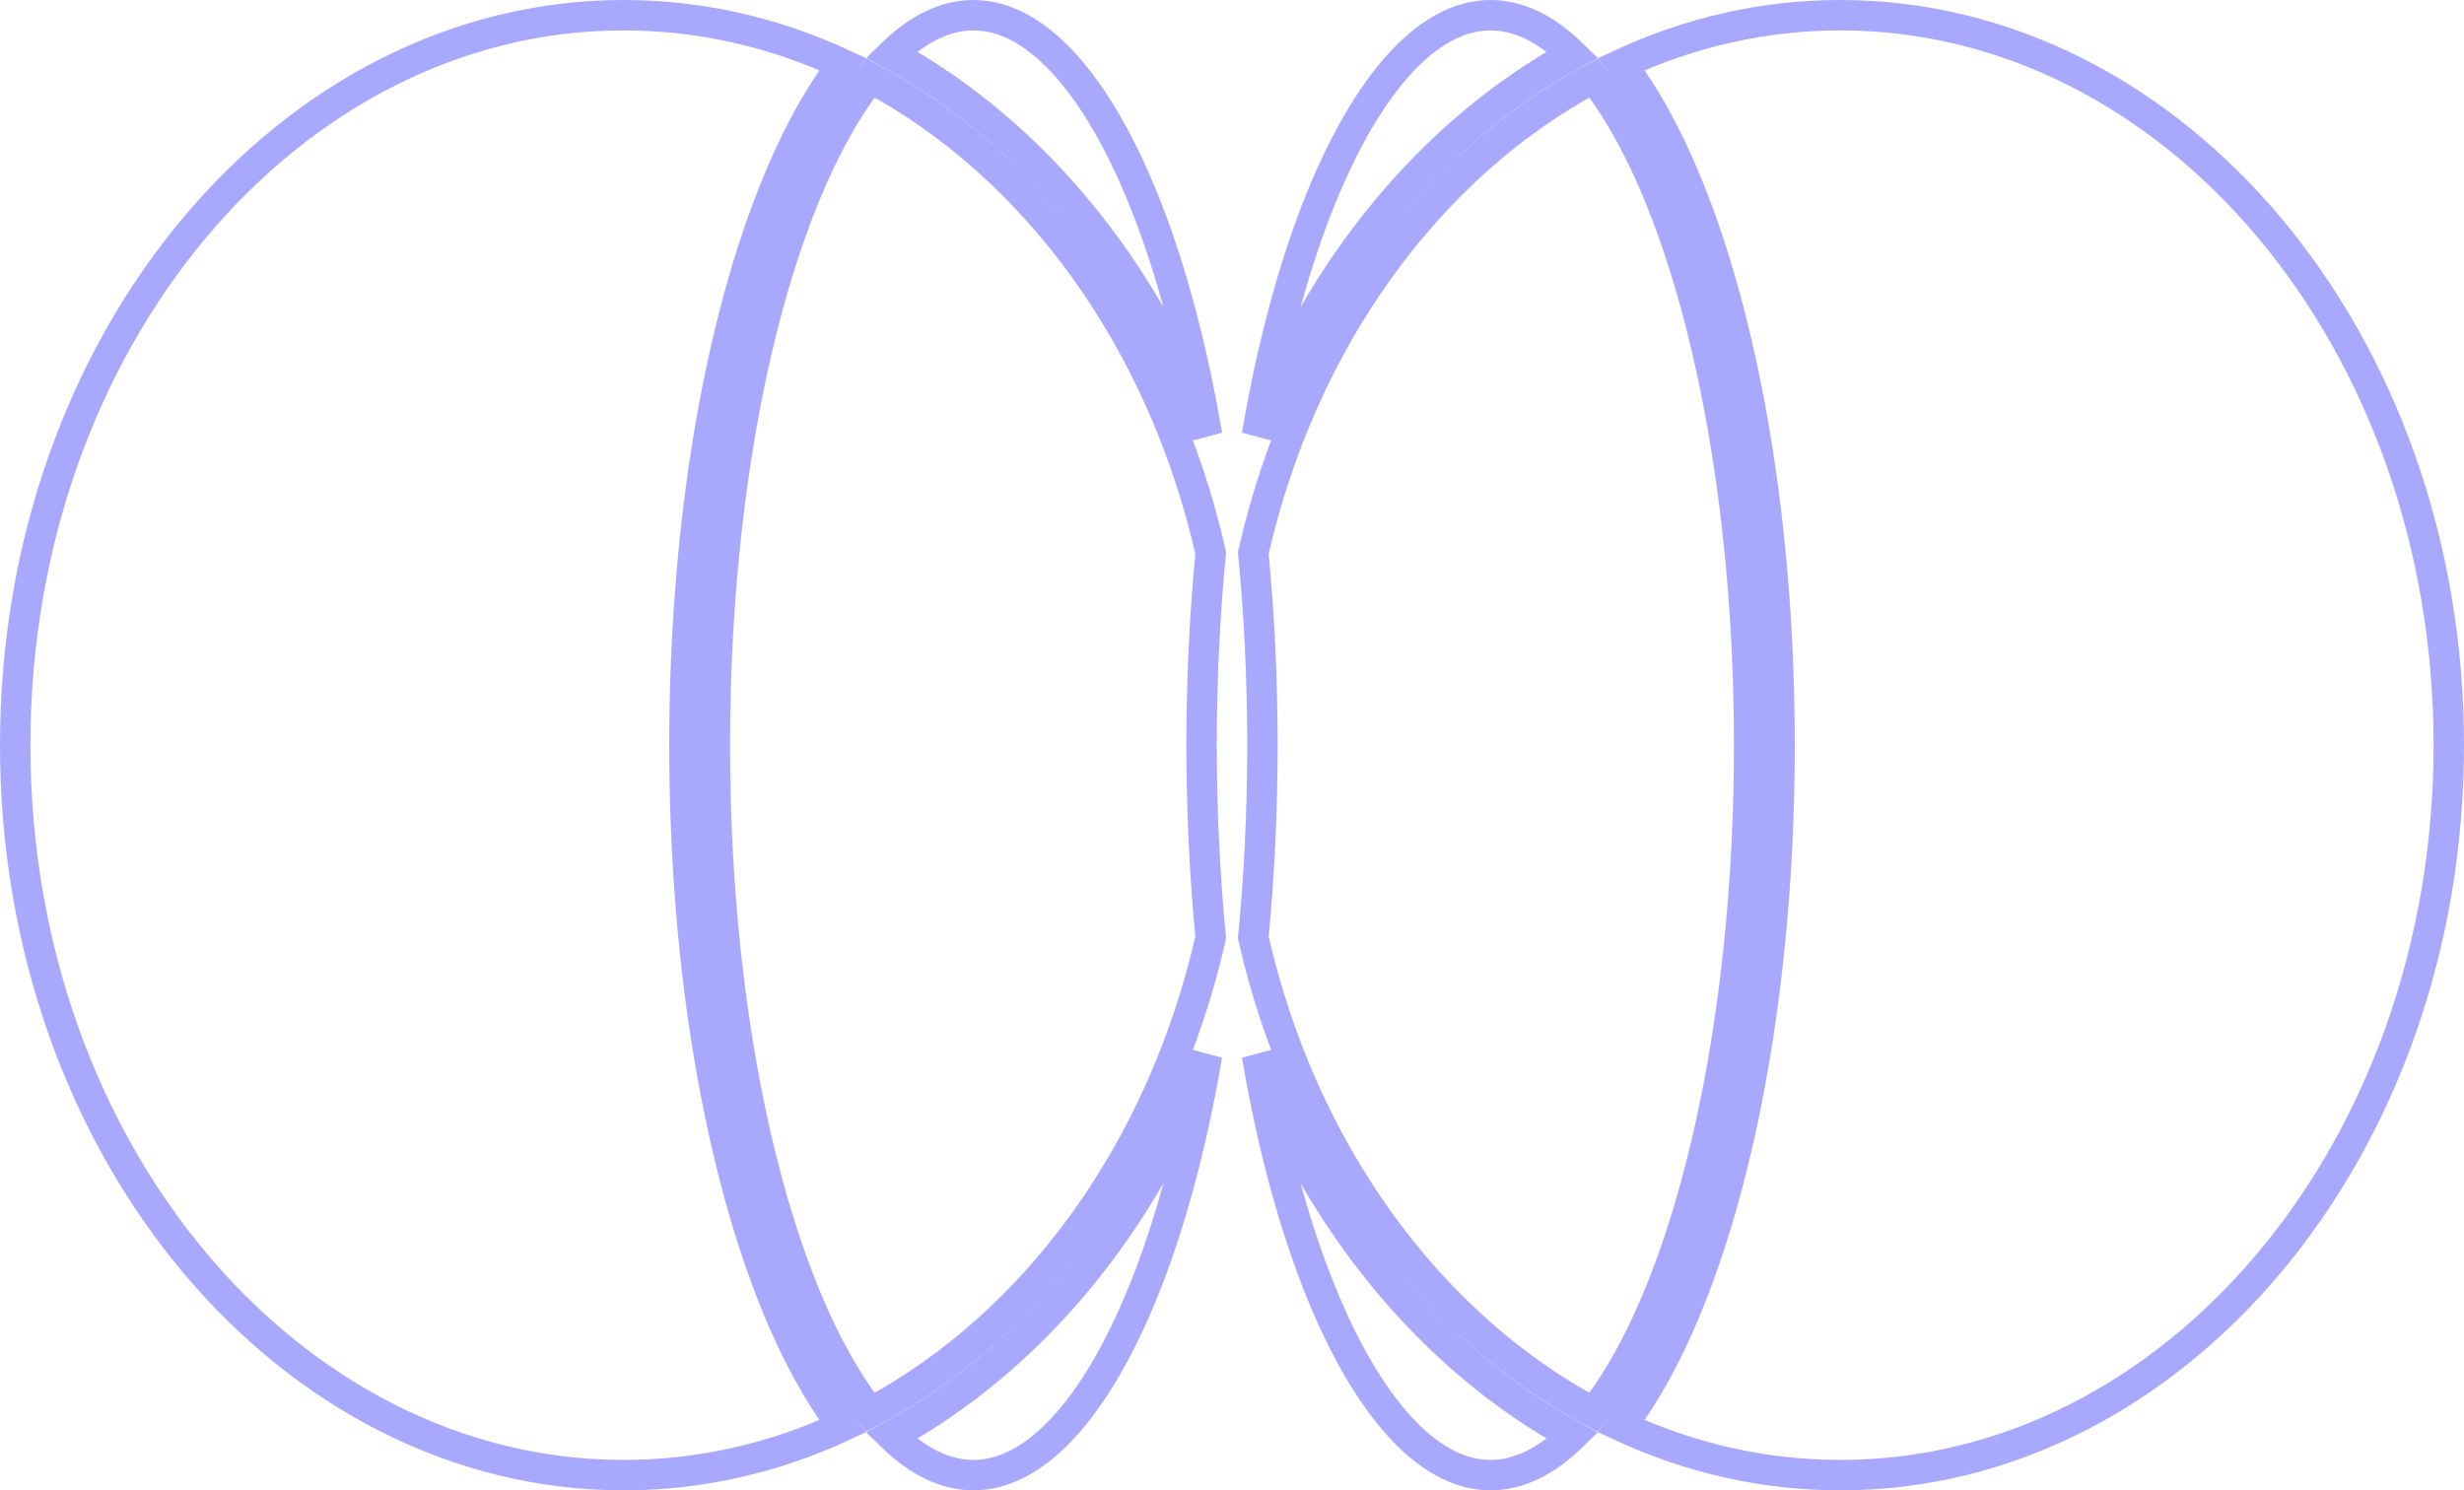 <svg width="81" height="49" viewBox="0 0 81 49" fill="none" xmlns="http://www.w3.org/2000/svg">
<path d="M39.8 18.178C39.604 20.198 39.5 22.317 39.5 24.5C39.5 26.683 39.604 28.802 39.8 30.822C38.209 37.838 34.036 43.542 28.617 46.436C27.693 45.273 26.84 43.652 26.105 41.652C24.502 37.286 23.5 31.222 23.5 24.5C23.5 17.778 24.502 11.714 26.105 7.348C26.84 5.348 27.693 3.727 28.617 2.564C34.036 5.458 38.209 11.162 39.8 18.178ZM41.2 30.822C41.396 28.802 41.5 26.683 41.5 24.5C41.5 22.317 41.396 20.198 41.2 18.178C42.791 11.162 46.964 5.458 52.383 2.564C53.307 3.727 54.16 5.348 54.895 7.348C56.498 11.714 57.5 17.778 57.5 24.5C57.5 31.222 56.498 37.286 54.895 41.652C54.16 43.652 53.307 45.273 52.383 46.436C46.964 43.542 42.791 37.838 41.2 30.822ZM29.307 47.207C33.92 44.669 37.612 40.199 39.68 34.692C39.236 37.301 38.628 39.654 37.895 41.652C37.092 43.836 36.148 45.569 35.126 46.747C34.102 47.926 33.044 48.5 32 48.5C31.102 48.5 30.194 48.075 29.307 47.207ZM20.5 0.5C23.034 0.5 25.464 1.069 27.704 2.108C26.744 3.367 25.89 5.034 25.167 7.003C23.513 11.505 22.5 17.691 22.5 24.5C22.5 31.309 23.513 37.495 25.167 41.996C25.89 43.966 26.744 45.633 27.704 46.892C25.464 47.931 23.034 48.5 20.5 48.5C9.534 48.5 0.5 37.842 0.5 24.5C0.5 11.158 9.534 0.5 20.5 0.5ZM39.68 14.308C37.612 8.801 33.92 4.331 29.307 1.793C30.194 0.925 31.102 0.5 32 0.5C33.044 0.5 34.102 1.074 35.126 2.253C36.148 3.431 37.092 5.164 37.895 7.348C38.628 9.346 39.236 11.699 39.68 14.308ZM51.693 1.793C47.08 4.331 43.388 8.801 41.32 14.308C41.764 11.699 42.372 9.346 43.105 7.348C43.908 5.164 44.852 3.431 45.874 2.253C46.898 1.074 47.956 0.5 49 0.5C49.898 0.5 50.806 0.925 51.693 1.793ZM55.833 7.003C55.11 5.034 54.257 3.367 53.296 2.108C55.536 1.069 57.966 0.5 60.5 0.5C71.466 0.5 80.5 11.158 80.5 24.5C80.5 37.842 71.466 48.5 60.5 48.5C57.966 48.5 55.536 47.931 53.296 46.892C54.257 45.633 55.11 43.966 55.833 41.996C57.487 37.495 58.5 31.309 58.5 24.5C58.5 17.691 57.487 11.505 55.833 7.003ZM41.32 34.692C43.388 40.199 47.08 44.669 51.693 47.207C50.806 48.075 49.898 48.5 49 48.5C47.956 48.5 46.898 47.926 45.874 46.747C44.852 45.569 43.908 43.836 43.105 41.652C42.372 39.654 41.764 37.301 41.32 34.692Z" stroke="#A8A8FF"/>
</svg>
